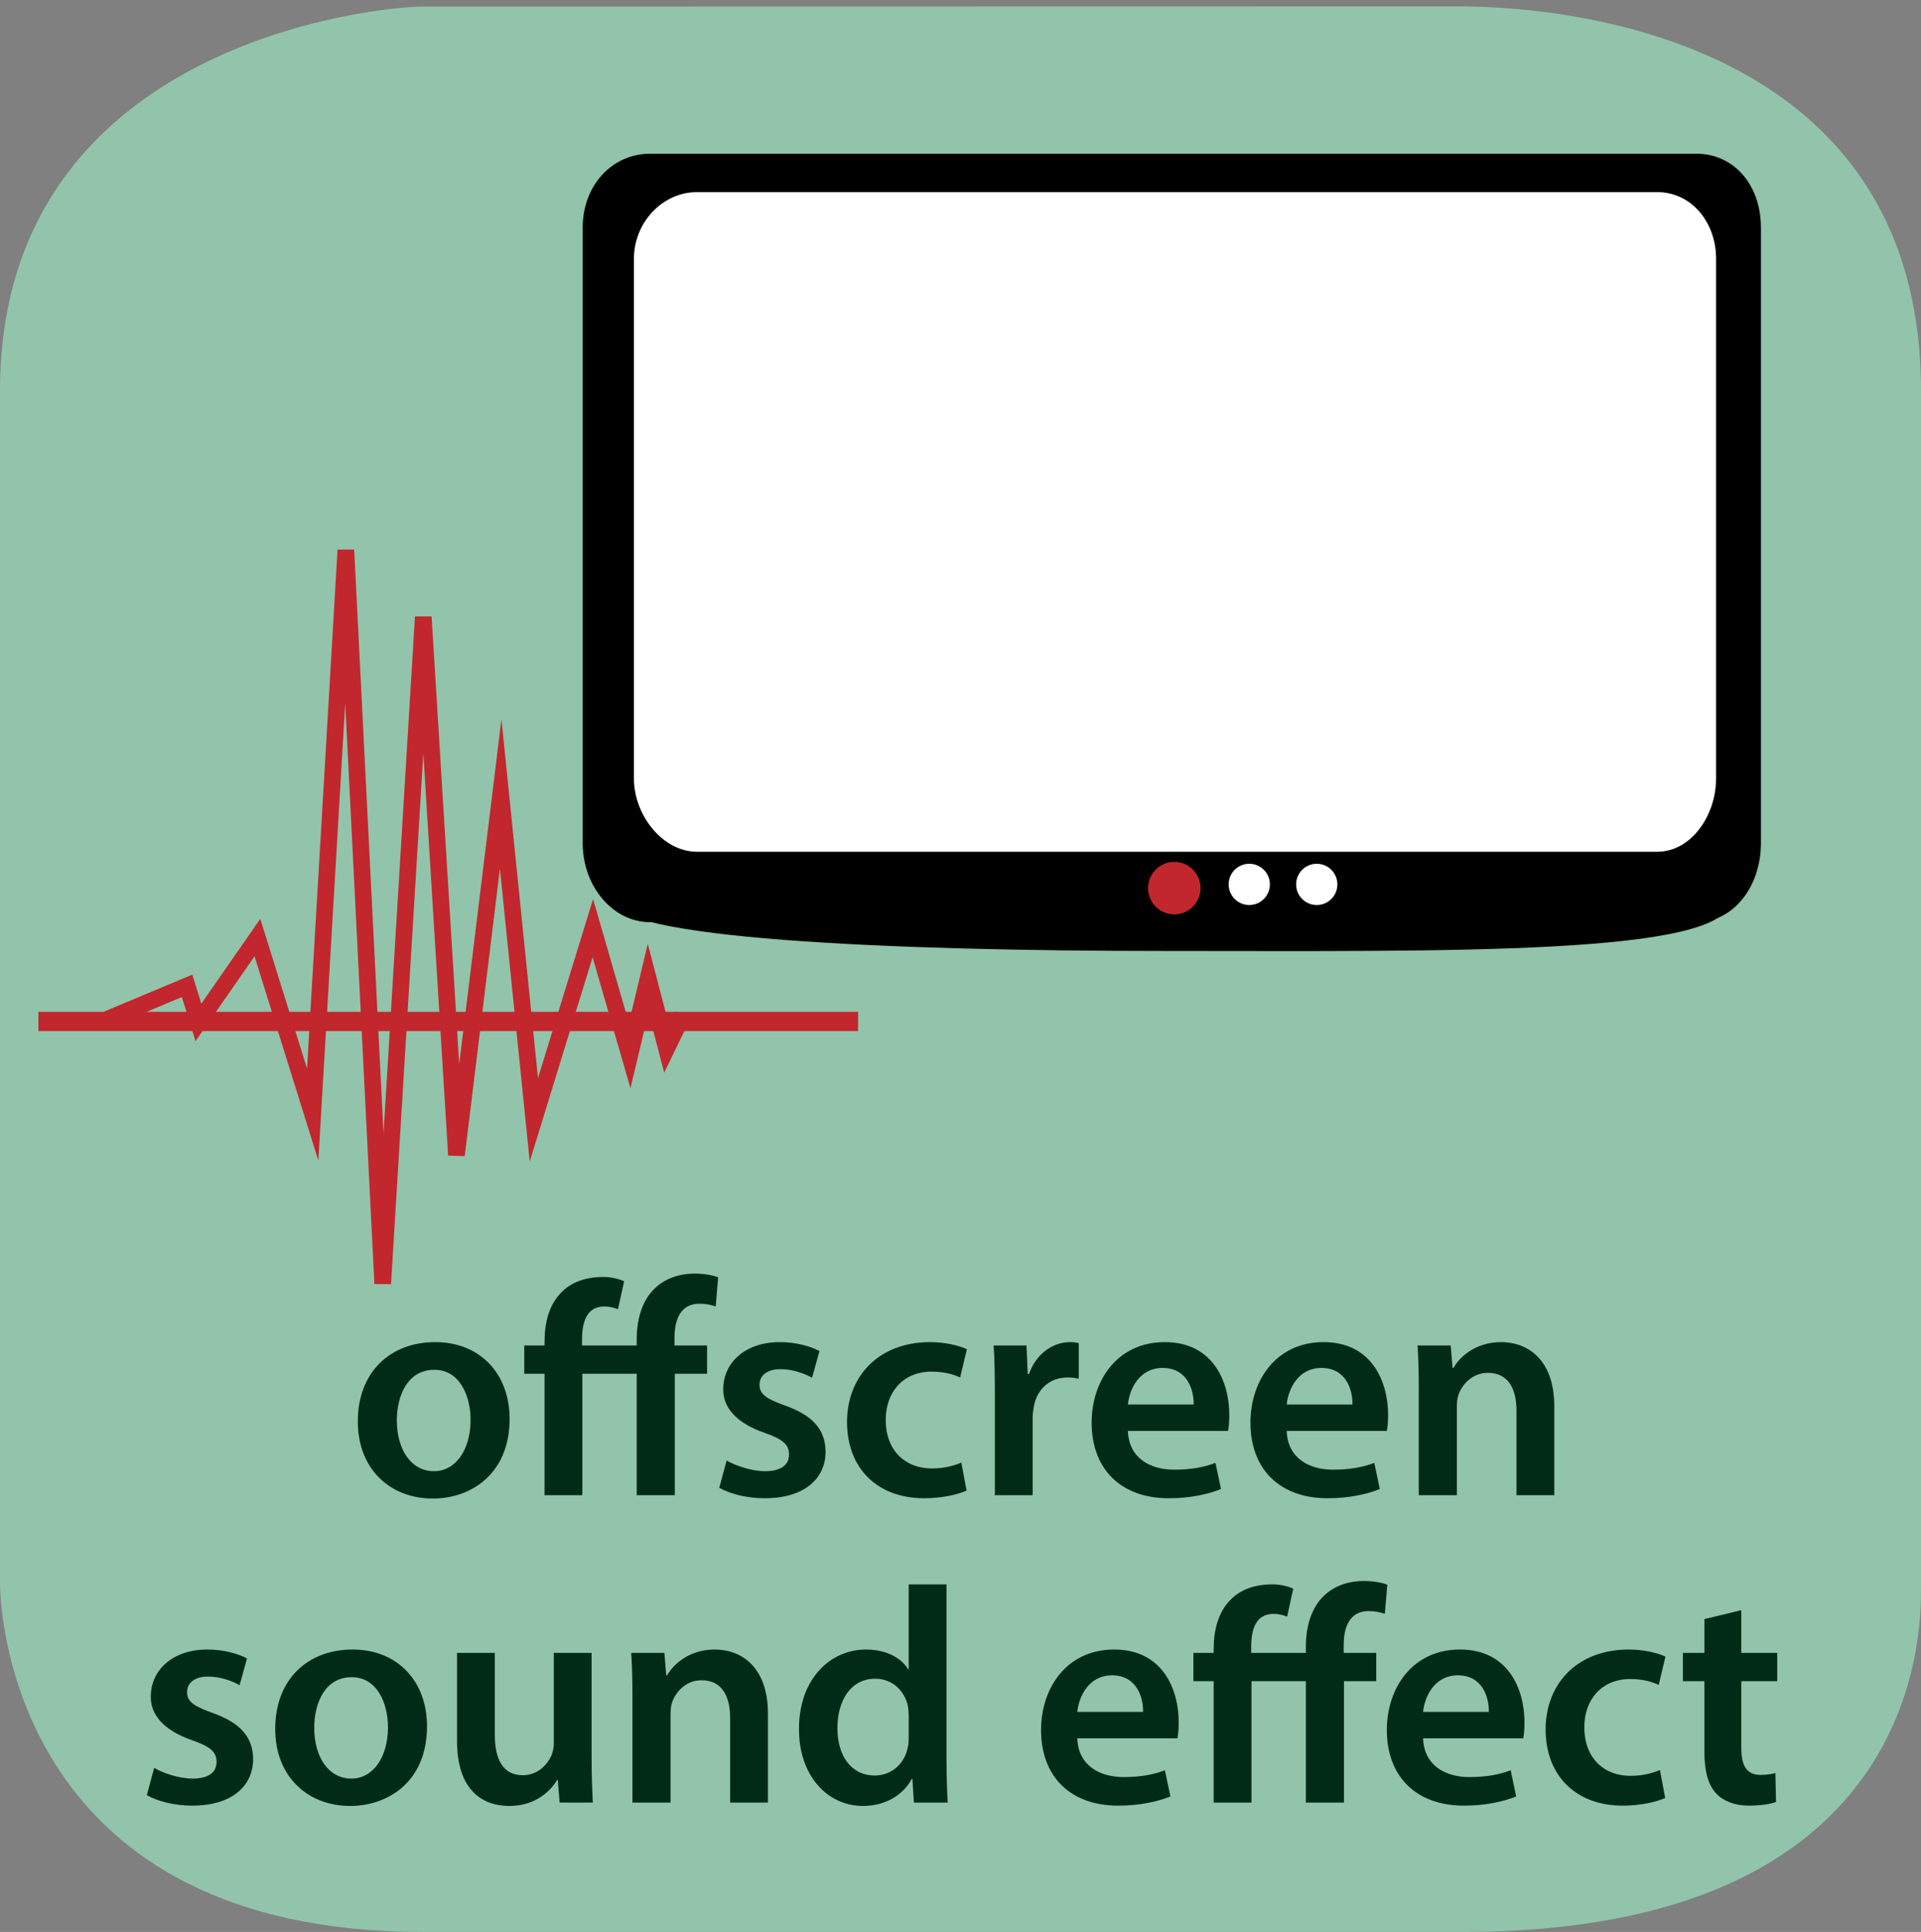 <?xml version="1.0" encoding="UTF-8" standalone="no"?>
<svg
   xmlns:dc="http://purl.org/dc/elements/1.1/"
   xmlns:cc="http://creativecommons.org/ns#"
   xmlns:rdf="http://www.w3.org/1999/02/22-rdf-syntax-ns#"
   xmlns:svg="http://www.w3.org/2000/svg"
   xmlns="http://www.w3.org/2000/svg"
   viewBox="0 0 375 377.087"
   height="377.087"
   width="375"
   xml:space="preserve"
   version="1.1"
   id="svg2"><rect x="0" y="0" width="375" height="377.087" fill="#808080" stroke="none"/><defs
     id="defs6"><clipPath
       id="clipPath18"
       clipPathUnits="userSpaceOnUse"><path
         id="path20"
         d="m 0,0.004 3000,0 0,3006.71 -3000,0 L 0,0.004 Z" /></clipPath></defs><g
     transform="matrix(1.25,0,0,-1.25,0,377.087)"
     id="g10"><g
       transform="scale(0.1,0.1)"
       id="g12"><g
         id="g14"><g
           clip-path="url(#clipPath18)"
           id="g16"><path
             id="path22"
             style="fill:#91c4ab;fill-opacity:1;fill-rule:nonzero;stroke:none"
             d="m 3000,536.426 c 0,-67.641 -0.02,-536.43 -715.02,-536.43 l -1625,0 C 34.98,-0.004 0,478.785 0,546.426 L 0,2406.42 c 0,545 592.332,600 659.988,600 l 1614.992,0.29 c 67.66,0 725.02,-0.29 725.02,-600.29" /></g></g><path
         id="path24"
         style="fill:#012b16;fill-opacity:1;fill-rule:nonzero;stroke:none"
         d="m 679.719,920.984 c -70.531,0 -120.922,-47.031 -120.922,-123.812 0,-74.859 50.859,-120.453 117.094,-120.453 59.5,0 119.968,38.39 119.968,124.297 0,71.015 -46.546,119.968 -116.14,119.968 z m -1.438,-43.203 c 40.313,0 56.625,-41.734 56.625,-78.218 0,-47.016 -23.515,-80.125 -57.109,-80.125 -35.984,0 -58.063,34.062 -58.063,79.171 0,38.875 16.797,79.172 58.547,79.172" /><path
         id="path26"
         style="fill:#012b16;fill-opacity:1;fill-rule:nonzero;stroke:none"
         d="m 1053.86,682 0,189.547 50.39,0 0,44.156 -50.87,0 0,12 c 0,28.781 9.59,53.266 38.87,53.266 11.03,0 18.72,-1.922 25.44,-4.328 l 3.83,45.589 c -9.11,3.36 -21.6,5.75 -37.43,5.75 -20.64,0 -43.67,-6.23 -60.95,-22.54 -20.62,-19.206 -28.781,-49.424 -28.781,-79.659 l 0,-10.078 -85.421,0 0,9.11 c 0,29.281 8.156,51.828 35.031,51.828 7.672,0 15.359,-1.922 21.109,-4.313 l 9.594,43.672 c -7.188,3.36 -19.672,6.72 -32.141,6.72 -29.75,0 -51.359,-9.13 -65.75,-24.001 -19.187,-19.203 -26.39,-47.031 -26.39,-77.266 l 0,-5.75 -31.672,0 0,-44.156 31.672,0 0,-189.547 59.031,0 0,189.547 84.937,0 0,-189.547 59.501,0" /><path
         id="path28"
         style="fill:#012b16;fill-opacity:1;fill-rule:nonzero;stroke:none"
         d="m 1123.28,693.516 c 17.27,-9.594 42.7,-16.313 71.02,-16.313 61.9,0 95.01,30.703 95.01,72.938 -0.48,34.547 -20.15,56.14 -62.39,71.5 -29.75,10.562 -40.78,17.765 -40.78,32.64 0,14.391 11.52,24.469 32.63,24.469 20.64,0 39.36,-7.672 49.43,-13.437 l 11.52,41.75 c -13.44,7.203 -36,13.921 -61.91,13.921 -54.23,0 -88.29,-32.156 -88.29,-73.421 -0.49,-27.36 18.71,-52.313 64.29,-68.141 28.8,-10.078 38.39,-18.25 38.39,-34.078 0,-15.36 -11.51,-25.906 -37.42,-25.906 -21.12,0 -46.55,8.625 -59.98,16.781 l -11.52,-42.703" /><path
         id="path30"
         style="fill:#012b16;fill-opacity:1;fill-rule:nonzero;stroke:none"
         d="m 1501.31,732.859 c -11.51,-4.796 -25.92,-9.109 -46.54,-9.109 -40.32,0 -71.5,27.359 -71.5,75.344 -0.49,42.703 26.39,75.812 71.5,75.812 21.11,0 35.03,-4.797 44.62,-9.109 l 10.56,44.141 c -13.43,6.234 -35.51,11.046 -57.11,11.046 -82.06,0 -130.04,-54.718 -130.04,-124.781 0,-72.453 47.5,-119 120.45,-119 29.27,0 53.73,6.235 66.22,12 l -8.16,43.656" /><path
         id="path32"
         style="fill:#012b16;fill-opacity:1;fill-rule:nonzero;stroke:none"
         d="m 1553.67,682 59.03,0 0,120.922 c 0,6.719 0.96,12.969 1.91,18.234 5.28,26.407 24.48,44.641 52.8,44.641 7.18,0 12.47,-0.969 17.26,-1.922 l 0,55.656 c -4.79,0.969 -8.15,1.453 -13.9,1.453 -24.96,0 -52.32,-16.796 -63.83,-49.906 l -1.92,0 -1.93,44.625 -51.34,0 c 1.44,-21.125 1.92,-43.672 1.92,-75.344 l 0,-158.359" /><path
         id="path34"
         style="fill:#012b16;fill-opacity:1;fill-rule:nonzero;stroke:none"
         d="m 1917.86,782.297 c 0.95,5.281 1.92,13.906 1.92,24.953 0,51.344 -24.95,113.734 -100.78,113.734 -74.86,0 -114.2,-60.953 -114.2,-125.734 0,-71.5 44.62,-118.047 120.45,-118.047 33.58,0 61.42,6.235 81.58,14.391 l -8.64,40.797 c -17.75,-6.719 -37.44,-10.563 -64.78,-10.563 -37.44,0 -70.55,18.235 -71.99,60.469 l 156.44,0 z m -156.44,41.266 c 2.39,24 17.75,57.109 54.22,57.109 39.36,0 48.95,-35.516 48.47,-57.109 l -102.69,0" /><path
         id="path36"
         style="fill:#012b16;fill-opacity:1;fill-rule:nonzero;stroke:none"
         d="m 2165.86,782.297 c 0.95,5.281 1.92,13.906 1.92,24.953 0,51.344 -24.95,113.734 -100.78,113.734 -74.86,0 -114.2,-60.953 -114.2,-125.734 0,-71.5 44.62,-118.047 120.45,-118.047 33.58,0 61.42,6.235 81.58,14.391 l -8.64,40.797 c -17.75,-6.719 -37.44,-10.563 -64.78,-10.563 -37.44,0 -70.55,18.235 -71.99,60.469 l 156.44,0 z m -156.44,41.266 c 2.39,24 17.75,57.109 54.22,57.109 39.36,0 48.95,-35.516 48.47,-57.109 l -102.69,0" /><path
         id="path38"
         style="fill:#012b16;fill-opacity:1;fill-rule:nonzero;stroke:none"
         d="m 2215.67,682 59.5,0 0,137.25 c 0,6.719 0.49,13.906 2.41,19.188 6.23,17.75 22.55,34.546 46.06,34.546 32.16,0 44.63,-25.421 44.63,-59.015 l 0,-131.969 59.03,0 0,138.688 c 0,73.89 -42.24,100.296 -83.02,100.296 -38.87,0 -64.31,-22.078 -74.39,-40.312 l -1.44,0 -2.87,35.031 -51.83,0 c 1.44,-20.156 1.92,-42.719 1.92,-69.594 l 0,-164.109" /><path
         id="path40"
         style="fill:#012b16;fill-opacity:1;fill-rule:nonzero;stroke:none"
         d="m 229.281,213.516 c 17.266,-9.594 42.703,-16.313 71.016,-16.313 61.906,0 95.016,30.703 95.016,72.938 -0.485,34.547 -20.157,56.14 -62.391,71.5 -29.75,10.562 -40.781,17.765 -40.781,32.64 0,14.391 11.515,24.469 32.625,24.469 20.64,0 39.359,-7.672 49.437,-13.437 l 11.516,41.75 c -13.438,7.203 -36,13.921 -61.906,13.921 -54.235,0 -88.297,-32.156 -88.297,-73.421 -0.485,-27.36 18.718,-52.313 64.297,-68.141 28.796,-10.078 38.39,-18.25 38.39,-34.078 0,-15.36 -11.515,-25.906 -37.422,-25.906 -21.125,0 -46.547,8.625 -59.984,16.781 l -11.516,-42.703" /><path
         id="path42"
         style="fill:#012b16;fill-opacity:1;fill-rule:nonzero;stroke:none"
         d="m 550.719,440.984 c -70.531,0 -120.922,-47.031 -120.922,-123.812 0,-74.859 50.859,-120.453 117.094,-120.453 59.5,0 119.968,38.39 119.968,124.297 0,71.015 -46.546,119.968 -116.14,119.968 z m -1.438,-43.203 c 40.313,0 56.625,-41.734 56.625,-78.218 0,-47.016 -23.515,-80.125 -57.109,-80.125 -35.984,0 -58.063,34.062 -58.063,79.171 0,38.875 16.797,79.172 58.547,79.172" /><path
         id="path44"
         style="fill:#012b16;fill-opacity:1;fill-rule:nonzero;stroke:none"
         d="m 923.891,435.703 -59.016,0 0,-141.094 c 0,-6.718 -1.437,-12.953 -3.359,-18.234 -6.235,-14.875 -21.594,-31.672 -45.11,-31.672 -31.187,0 -43.672,24.953 -43.672,63.828 l 0,127.172 -59.015,0 0,-137.25 c 0,-76.297 38.859,-101.734 81.578,-101.734 41.75,0 64.781,24 74.859,40.797 l 0.953,0 2.875,-35.516 51.829,0 c -0.954,19.188 -1.922,42.234 -1.922,70.063 l 0,163.64" /><path
         id="path46"
         style="fill:#012b16;fill-opacity:1;fill-rule:nonzero;stroke:none"
         d="m 987.672,202 59.498,0 0,137.25 c 0,6.719 0.49,13.906 2.41,19.188 6.23,17.75 22.55,34.546 46.06,34.546 32.16,0 44.63,-25.421 44.63,-59.015 l 0,-131.969 59.03,0 0,138.688 c 0,73.89 -42.24,100.296 -83.02,100.296 -38.87,0 -64.31,-22.078 -74.39,-40.312 l -1.44,0 -2.87,35.031 -51.83,0 c 1.438,-20.156 1.922,-42.719 1.922,-69.594 l 0,-164.109" /><path
         id="path48"
         style="fill:#012b16;fill-opacity:1;fill-rule:nonzero;stroke:none"
         d="m 1419.11,542.719 0,-132.453 -0.95,0 c -10.57,17.281 -33.6,30.718 -65.75,30.718 -56.14,0 -105.1,-46.546 -104.61,-124.781 0,-71.969 44.14,-119.484 99.81,-119.484 34.08,0 62.39,16.312 76.3,42.234 l 0.97,0 2.39,-36.953 52.79,0 c -0.97,15.828 -1.92,41.75 -1.92,65.75 l 0,274.969 -59.03,0 z m 0,-239.469 c 0,-6.234 -0.48,-12 -1.92,-17.266 -5.75,-25.437 -26.88,-41.75 -50.86,-41.75 -37.44,0 -58.55,31.188 -58.55,73.891 0,43.672 21.11,77.266 59.02,77.266 26.87,0 45.59,-18.719 50.87,-41.75 0.96,-4.797 1.44,-10.563 1.44,-15.36 l 0,-35.031" /><path
         id="path50"
         style="fill:#012b16;fill-opacity:1;fill-rule:nonzero;stroke:none"
         d="m 1838.86,302.297 c 0.95,5.281 1.92,13.906 1.92,24.953 0,51.344 -24.95,113.734 -100.78,113.734 -74.86,0 -114.2,-60.953 -114.2,-125.734 0,-71.5 44.62,-118.047 120.45,-118.047 33.58,0 61.42,6.235 81.58,14.391 l -8.64,40.797 c -17.75,-6.719 -37.44,-10.563 -64.78,-10.563 -37.44,0 -70.55,18.235 -71.99,60.469 l 156.44,0 z m -156.44,41.266 c 2.39,24 17.75,57.109 54.22,57.109 39.36,0 48.95,-35.516 48.47,-57.109 l -102.69,0" /><path
         id="path52"
         style="fill:#012b16;fill-opacity:1;fill-rule:nonzero;stroke:none"
         d="m 2098.86,202 0,189.547 50.39,0 0,44.156 -50.87,0 0,12 c 0,28.781 9.59,53.266 38.87,53.266 11.03,0 18.72,-1.922 25.44,-4.328 l 3.83,45.593 c -9.11,3.36 -21.6,5.75 -37.43,5.75 -20.64,0 -43.67,-6.234 -60.95,-22.546 -20.62,-19.204 -28.78,-49.422 -28.78,-79.657 l 0,-10.078 -85.42,0 0,9.11 c 0,29.281 8.15,51.828 35.03,51.828 7.67,0 15.36,-1.922 21.11,-4.313 l 9.59,43.672 c -7.19,3.359 -19.67,6.719 -32.14,6.719 -29.75,0 -51.36,-9.125 -65.75,-24 -19.19,-19.203 -26.39,-47.031 -26.39,-77.266 l 0,-5.75 -31.67,0 0,-44.156 31.67,0 0,-189.547 59.03,0 0,189.547 84.94,0 0,-189.547 59.5,0" /><path
         id="path54"
         style="fill:#012b16;fill-opacity:1;fill-rule:nonzero;stroke:none"
         d="m 2378.86,302.297 c 0.95,5.281 1.92,13.906 1.92,24.953 0,51.344 -24.95,113.734 -100.78,113.734 -74.86,0 -114.2,-60.953 -114.2,-125.734 0,-71.5 44.62,-118.047 120.45,-118.047 33.58,0 61.42,6.235 81.58,14.391 l -8.64,40.797 c -17.75,-6.719 -37.44,-10.563 -64.78,-10.563 -37.44,0 -70.55,18.235 -71.99,60.469 l 156.44,0 z m -156.44,41.266 c 2.39,24 17.75,57.109 54.22,57.109 39.36,0 48.95,-35.516 48.47,-57.109 l -102.69,0" /><path
         id="path56"
         style="fill:#012b16;fill-opacity:1;fill-rule:nonzero;stroke:none"
         d="m 2592.31,252.859 c -11.51,-4.796 -25.92,-9.109 -46.54,-9.109 -40.32,0 -71.5,27.359 -71.5,75.344 -0.49,42.703 26.39,75.812 71.5,75.812 21.11,0 35.03,-4.797 44.62,-9.109 l 10.56,44.141 c -13.43,6.234 -35.51,11.046 -57.11,11.046 -82.06,0 -130.04,-54.718 -130.04,-124.781 0,-72.453 47.5,-119 120.45,-119 29.27,0 53.73,6.235 66.22,12 l -8.16,43.656" /><path
         id="path58"
         style="fill:#012b16;fill-opacity:1;fill-rule:nonzero;stroke:none"
         d="m 2661.75,488.484 0,-52.781 -33.59,0 0,-44.156 33.59,0 0,-109.891 c 0,-30.703 5.75,-51.828 18.23,-65.265 11.04,-11.985 29.27,-19.188 50.86,-19.188 18.72,0 34.08,2.391 42.72,5.75 l -0.97,45.11 c -5.26,-1.438 -12.95,-2.875 -23.03,-2.875 -22.54,0 -30.23,14.875 -30.23,43.187 l 0,103.172 56.15,0 0,44.156 -56.15,0 0,66.703 -57.58,-13.922" /><path
         id="path60"
         style="fill:#000000;fill-opacity:1;fill-rule:nonzero;stroke:none"
         d="m 2701.95,1611.33 c 0,-87.51 -450.14,-79.56 -882.68,-79.56 -432.53,0 -862.93,19.21 -862.93,80.05 0,60.85 430.4,109.67 862.93,109.67 432.54,0 882.68,-49.32 882.68,-110.16" /><path
         id="path62"
         style="fill:#000000;fill-opacity:1;fill-rule:nonzero;stroke:none"
         d="m 2750,1700.16 c 0,-67.74 -42.76,-123.45 -100.96,-123.45 l -1633.6,0 c -58.21,0 -105.44,55.71 -105.44,123.45 l 0,960.85 c 0,67.75 47.23,115.7 105.44,115.7 l 1633.6,0 c 58.2,0 100.96,-47.95 100.96,-115.7" /><path
         id="path64"
         style="fill:#c1272d;fill-opacity:1;fill-rule:nonzero;stroke:none"
         d="m 1874.85,1629.86 c 0,-22.63 -18.35,-40.99 -40.98,-40.99 -22.65,0 -40.99,18.36 -40.99,40.99 0,22.64 18.34,41 40.99,41 22.63,0 40.98,-18.36 40.98,-41" /><path
         id="path66"
         style="fill:#ffffff;fill-opacity:1;fill-rule:nonzero;stroke:none"
         d="m 1983.17,1635.71 c 0,-17.77 -14.42,-32.2 -32.21,-32.2 -17.79,0 -32.21,14.43 -32.21,32.2 0,17.8 14.42,32.23 32.21,32.23 17.79,0 32.21,-14.43 32.21,-32.23" /><path
         id="path68"
         style="fill:#ffffff;fill-opacity:1;fill-rule:nonzero;stroke:none"
         d="m 2088.56,1635.71 c 0,-17.77 -14.41,-32.2 -32.2,-32.2 -17.79,0 -32.21,14.43 -32.21,32.2 0,17.8 14.42,32.23 32.21,32.23 17.79,0 32.2,-14.43 32.2,-32.23" /><path
         id="path70"
         style="fill:#ffffff;fill-opacity:1;fill-rule:nonzero;stroke:none"
         d="m 2680,1800.98 c 0,-57.21 -38.52,-114.27 -91.98,-114.27 l -1499.64,0 c -53.43,0 -98.38,57.06 -98.38,114.27 l 0,811.52 c 0,57.21 44.95,104.21 98.38,104.21 l 1499.64,0 c 53.46,0 91.98,-47 91.98,-104.21" /><path
         id="path72"
         style="fill:none;stroke:#c1272d;stroke-width:30;stroke-linecap:butt;stroke-linejoin:miter;stroke-miterlimit:10;stroke-dasharray:none;stroke-opacity:1"
         d="m 60,1421.71 1280,0" /><path
         id="path74"
         style="fill:none;stroke:#c1272d;stroke-width:26;stroke-linecap:butt;stroke-linejoin:miter;stroke-miterlimit:10;stroke-dasharray:none;stroke-opacity:1"
         d="m 167.668,1425.17 124.52,52.15 17.71,-57.1 92.098,132.41 86.344,-276.3 51.808,881.5 57.559,-1145.51 63.332,1041.11 51.809,-840.43 69.07,564.14 51.801,-509.03 92.109,299.33 57.559,-199.02 28.803,120.9 28.76,-110.22 25.48,52.66" /></g></g></svg>